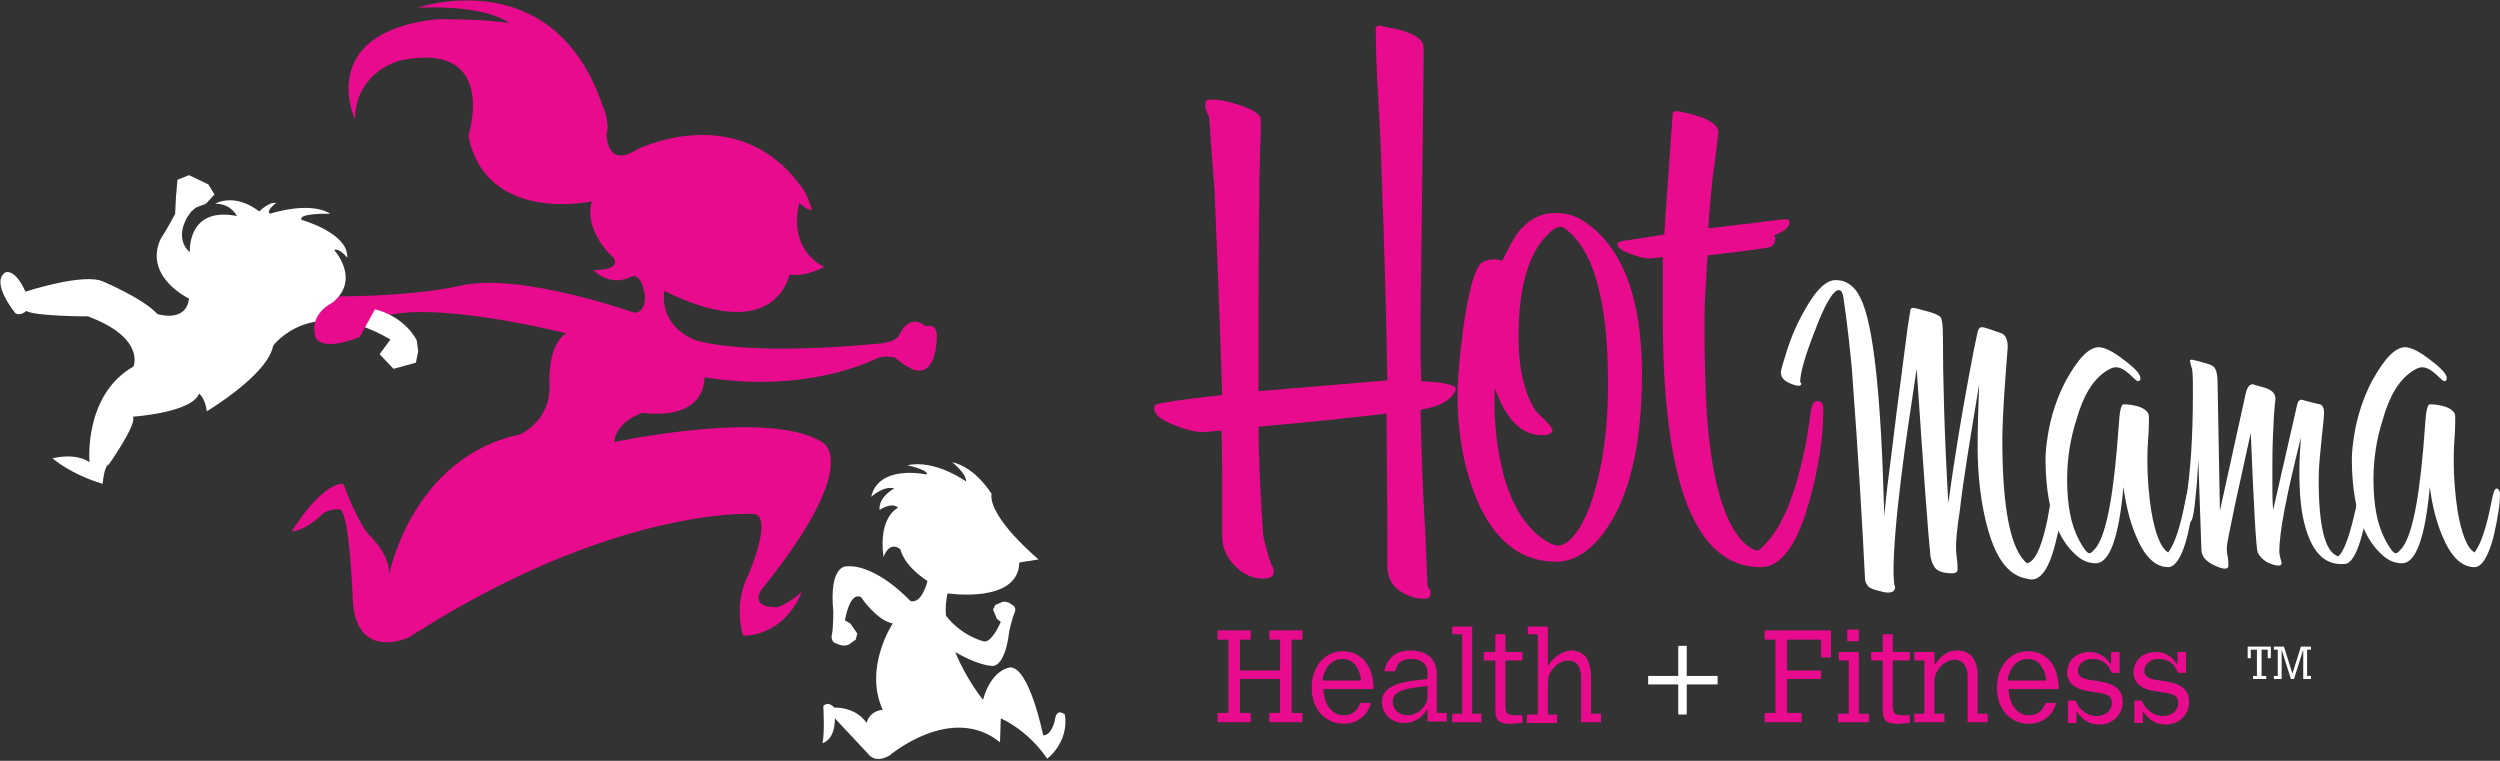 <?xml version="1.0" encoding="utf-8"?>
<!-- Generator: Adobe Illustrator 19.1.0, SVG Export Plug-In . SVG Version: 6.00 Build 0)  -->
<svg version="1.1" id="Layer_1" xmlns="http://www.w3.org/2000/svg" xmlns:xlink="http://www.w3.org/1999/xlink" x="0px" y="0px"
	 viewBox="0 0 324 98.6" style="enable-background:new 0 0 324 98.6;" xml:space="preserve">
<rect x="0" y="0" width="324" height="98.6" fill="#333333" stroke="none"/>
<style type="text/css">
	.st0{fill:#E90B8D;}
	.st1{fill:#FFFFFF;}
</style>
<g>
	<g>
		<path class="st0" d="M188.7,50.4c-0.5,1.4-2,2.3-4.6,2.7c0.1,5.5,0.3,10.7,0.6,15.6l0.3,7.2c0,0.1,0.1,0.2,0.2,0.4
			c0.1,0.2,0.2,0.3,0.2,0.4c0,0.4-0.1,0.7-0.3,0.8c-0.2,0.1-0.4,0.1-0.7,0.1c-0.5,0-1.1-0.1-1.8-0.4c-1.8-0.7-2.7-1.9-2.8-3.6v-5
			l-0.1-15c-4.3,0.5-9.8,1.1-16.6,1.7c0,3.3,0.2,7.9,0.6,14c0.2,1,0.5,2.3,1,3.7c0.2,0.4,0.4,0.7,0.4,1.1c0,0.6-0.5,0.9-1.4,0.9
			c-1.4,0-2.6-0.6-3.7-1.7c-1.1-1.2-1.6-2.4-1.6-3.8c0-7,0-11.6-0.1-13.7c-1.4,0.1-2.1,0.2-2.4,0.2c-0.9,0-2.2-0.3-3.7-0.9
			c-1.8-0.7-2.6-1.4-2.6-2.1v-0.2l0.1-0.3c0.2-0.2,3.1-0.7,8.7-1.3c-0.2-5.9-0.5-14.8-1-26.7c-0.2-2.1-0.4-5.2-0.7-9.4
			c-0.4-0.7-0.5-1.1-0.5-1.4c0-0.2,0-0.4,0.1-0.6c0.1-0.1,0.3-0.2,0.7-0.2c0.9,0,2.1,0.2,3.6,0.7c1.8,0.6,2.8,1.2,2.8,1.9
			c0,1,0,2.3-0.1,4c0,2-0.1,3.4-0.1,4c0,4.8-0.1,10-0.1,15.7c0,3.9,0,7.8,0,11.5l16.7-1.4c-0.1-6.2-0.3-15.7-0.8-28.3
			c0-0.8-0.1-3.7-0.4-8.6c-0.2-3.5-0.3-6.4-0.3-8.6c0-0.1,0-0.2,0.1-0.3l0.1-0.1l0.2-0.1c0.1,0,0.7,0.2,2,0.4
			c2.6,0.6,3.8,1.4,3.8,2.5c0,4.2-0.1,10.4-0.2,18.7c-0.1,8.3-0.2,14.5-0.2,18.6c0,1.8,0,3.7,0.1,5.9c1,0.1,1.8,0.1,2.5,0.2
			c1.2,0.2,1.9,0.4,2,0.8V50.4z"/>
		<path class="st0" d="M212.8,48.5c0,9.3-1.7,16.2-5,20.6c-1.8,2.4-3.9,3.7-6.1,3.7c-4.5,0-7.9-2.6-10.2-7.8
			c-1.7-4-2.6-8.6-2.6-13.7c0-2.4,0.3-5.5,0.8-9.2c0.7-4.8,1.5-7.5,2.4-8.1c0.4-0.2,1-0.4,1.6-0.4c0.3,0,0.6,0.1,1,0.2
			c1-2.1,1.8-3.5,2.5-4.2c1.2-1.3,2.6-2,4.4-2c1.2,0,2.4,0.3,3.4,0.9C210.1,31.7,212.8,38.3,212.8,48.5z M208.4,49.7
			c0-10.2-1.7-16.7-5-19.6c-0.5-0.5-0.9-0.7-1.1-0.7c-0.4,0-0.9,0.2-1.3,0.6c-2.8,2.4-4.2,7-4.2,13.6c0,4,0.7,7.1,2,9.3
			c0.1,0.2,0.5,0.7,1.3,1.4c0.7,0.8,1.1,1.2,1.1,1.4c0,0.5-0.5,0.7-1.4,0.7c-2.6,0-4.7-2.1-6.1-6.2v1.1c-0.1,3.8,0.4,7.3,1.2,10.4
			c1.2,4.2,3.1,7,5.6,8.5c0.7,0.4,1.2,0.5,1.5,0.5c0.4,0,0.8-0.2,1.2-0.5c1.8-1.5,3.2-4.7,4.2-9.5C208.1,57.2,208.4,53.5,208.4,49.7
			z"/>
		<path class="st0" d="M236.3,52.9c0,3.7-0.6,7.8-1.8,12c-1.6,5.8-3.7,8.6-6.3,8.6c-8.5,0-12.7-10.8-12.7-32.4c0-2.8,0-5.5,0-7.8
			c-0.9,0.1-1.4,0.2-1.7,0.2c-0.6,0-1.4-0.2-2.5-0.6c-1.1-0.4-1.7-0.8-1.7-1.3c0-0.2,0.5-0.4,1.6-0.5l4.5-0.7
			c0.2-3.5,0.6-8.8,1.1-15.9c0.1,0,0.2,0,0.4-0.1c0.3,0,0.7,0.1,1.2,0.2c2.7,0.6,4.2,1.4,4.3,2.5c-0.2,2-0.5,4.1-0.8,6.5
			c-0.2,2-0.4,4-0.5,6c6.7-0.8,9.9-1.2,9.9-1.2c0.4,0,0.6,0.1,0.6,0.4c0,0.7-0.7,1.2-2,1.7c0.1,0.1,0.2,0.2,0.2,0.4
			c0,0.4-0.2,0.8-0.6,1.1c-0.2,0.1-2.9,0.5-8.2,1.1c-0.2,3.2-0.4,5.9-0.4,8.1c0,7.1,0.2,12.4,0.6,15.7c0.8,7,2.4,11.6,4.8,13.7
			c0.6,0.5,1.1,0.7,1.5,0.8c2.1-1.6,3.7-4.5,5-8.8c0.8-2.7,1.4-5.6,1.8-8.7c0.1-1.2,0.4-1.9,0.8-1.9
			C235.9,51.9,236.3,52.2,236.3,52.9z"/>
		<path class="st1" d="M267.6,62.4c0,1.9-0.3,4.3-1,7.1c-0.8,3.7-1.9,5.6-3.3,5.6c-0.1,0-0.3,0-0.6-0.1c-2.5-0.4-4.2-2.8-5.3-7.3
			c-0.7-2.8-1.1-6.1-1.1-9.9c0-2.5,0.1-5.2,0.2-8c-1.2,7.2-2.1,12.7-2.5,16.3c-0.4,2.5-0.5,4.1-0.5,4.7c0,0.3,0,0.8,0.1,1.5
			c0.1,0.7,0.1,1.1,0.1,1.5c0,0.3-0.2,0.5-0.7,0.5c-1.2,0-2.1-0.3-2.4-1c-0.2-0.3-0.3-0.7-0.4-1.1c-0.3-2.8-0.9-10.9-1.8-24.4
			c-0.8,5.3-1.5,9.9-2,14c-0.7,5.7-1,9.7-1,12.1c0,0.2,0,0.9,0.1,1.9c0.1,0.1,0.1,0.3,0.1,0.4c0,0.1,0,0.2-0.1,0.2
			c0,0.2-0.3,0.4-0.8,0.4c-0.3,0-0.8-0.1-1.5-0.3c-0.7-0.2-1.1-0.4-1.2-0.7c-0.2-0.2-0.3-0.5-0.3-0.9c-0.3-6-0.8-15.1-1.7-27.1
			c-0.2-2.1-0.5-5.2-1.1-9.3c-0.1-0.6-0.3-0.9-0.6-0.9c-0.7,0-1.8,1.8-3.1,5.3c-1.3,3.3-1.9,5.5-1.9,6.6c0.2,0.2,0.2,0.4-0.1,0.5
			c-0.5,0-1-0.2-1.6-0.5c-0.5-0.3-0.8-0.7-0.8-1.2c0-0.4,0.3-1.3,0.8-2.9c0.6-1.9,1.4-3.7,2.4-5.4c1.4-2.5,2.7-3.7,3.9-3.7
			c1.4,0,2.5,0.8,3.2,2.3c1.7,3.3,2.7,12.7,3.1,28.3c0.1-1.2,0.3-3.2,0.7-6.2c0.5-4.2,1.2-9.7,2.1-16.5c0.1-0.9,0.3-2.3,0.6-4.1
			c0-0.1,0.2-0.2,0.4-0.2c0.1,0,0.5,0.1,1.2,0.3c1.3,0.3,2,0.6,2.3,0.9c0.2,0.3,0.3,1.1,0.3,2.4c0,5.7,0.2,13,0.7,21.7
			c0.6-4.4,1.6-11,3.3-19.8l0.5-2.4c0.1-0.4,0.3-0.6,0.6-0.6c0.2,0,1.1,0.3,2.5,0.8c0.5,0.2,0.8,0.8,0.8,1.8l-0.2,2.6
			c-0.4,5-0.5,8.2-0.5,9.4c0,9,1.1,14.3,3.2,16c1-0.2,1.8-1.9,2.5-5c0.2-0.7,0.5-2.8,1.1-6.1c0.1-0.4,0.3-0.5,0.7-0.4
			C267.4,61.6,267.6,61.9,267.6,62.4z"/>
		<path class="st1" d="M284.3,64c0,1.4-0.3,3.2-0.8,5.4c-0.7,2.8-1.6,4.1-2.5,4.1c-1.7,0-3.1-1.4-4.2-4.1c-0.8-1.9-1.3-4-1.6-6.3
			c-0.6,6.6-1.8,9.9-3.6,9.9c-1,0-1.9-0.4-2.8-1.3c-2.4-2.3-3.7-6.4-3.7-12.3c0-0.7,0.1-1.7,0.3-3c0.4-2.5,1.2-4.9,2.3-7
			c1.6-2.9,3-4.4,4.3-4.4c0.7,0,1.8,0.5,3.2,1.6c1.5,1.1,2.2,1.9,2.2,2.4c0,0.3-0.1,0.4-0.4,0.4c0,0-0.4-0.3-1-0.9
			c-0.7-0.6-1.2-0.9-1.8-0.9c-0.3,0-0.6,0.1-1.1,0.4c-1.8,1.1-3.1,3.2-4,6.4c-0.8,2.5-1.2,5.1-1.2,7.7c0,3.4,0.5,6,1.6,8
			c0.6,1.1,1,1.6,1.3,1.6c0.2,0,0.5-0.3,0.9-0.8c1.4-2,2.3-7.3,2.9-15.9c0.1-1.7,0.3-2.6,0.6-2.6c0.7,0,1.3,0.1,2,0.3
			c0.8,0.3,1.3,0.7,1.3,1.3c0,0.6,0,1.6-0.1,2.9c-0.1,1.3-0.1,2.3-0.1,2.9c0,2.2,0.2,4.4,0.5,6.4c0.5,2.9,1.2,4.8,2.2,5.4
			c0.9-1.2,1.6-3.5,2.2-6.6c0.2-1.1,0.4-1.7,0.7-1.7C284.2,63.4,284.3,63.6,284.3,64z"/>
		<path class="st1" d="M306.9,64.3c0,1.2-0.2,2.8-0.7,4.7c-0.6,2.4-1.3,3.7-2,4c-0.1,0.1-0.4,0.1-0.8,0.1c-2.2,0-3.7-1.6-4.6-4.7
			c-0.6-2-0.8-4.4-0.8-7.3c0-1.6,0.1-3,0.2-4.4c-1.8,7.2-2.8,12.1-2.8,14.8c0,0.3,0.1,0.8,0.3,1.4c0,0.3-0.1,0.4-0.4,0.4
			c-0.5,0-1-0.2-1.6-0.5c-0.6-0.4-0.9-0.8-1.1-1.2c-0.2-0.5-0.5-5.6-0.9-15.5l-2,9.1c-0.7,3.4-1.1,5.3-1.1,5.7c0,0.3,0,0.7,0.1,1.2
			c0.1,0.5,0.1,0.9,0.1,1.2c0,0.3-0.2,0.4-0.5,0.4c-0.2,0-0.5-0.1-0.8-0.2c-1.5-0.6-2.2-1.3-2.2-2.3l-0.4-11.6
			c-0.1,2-0.2,3.4-0.3,4.2c-0.2,2.3-0.4,3.6-0.7,3.8c0,0-0.1,0.1-0.2,0.1c-0.7,0-0.9-0.3-0.8-0.8c0.1-0.7,0.3-1.4,0.4-2.1
			c0.6-3.6,0.9-8.2,0.9-13.8c0-1.3,0-2.4-0.1-3.2c-0.1-0.2-0.2-0.6-0.3-1.1l0.2-0.1c0,0,0.6,0.1,1.6,0.4c0.8,0.2,1.3,0.4,1.5,0.8
			c0.2,0.4,0.3,1,0.3,1.9l0.3,16.5l3.3-15c0.2-1,0.5-1.4,1-1.4c0,0,0.2,0.1,0.6,0.2c0.8,0.2,1.4,0.4,1.5,0.5
			c0.6,0.3,0.8,0.7,0.8,1.3c0-0.1-0.1,0.6-0.2,2.1c-0.1,1.9-0.2,3.9-0.2,6.1v3c0,0.9,0,1.9,0.1,3.1l3.1-13.6
			c0.1-0.5,0.3-0.7,0.6-0.7c0,0,0.3,0.1,1.1,0.3c0.8,0.2,1.2,0.3,1.3,0.3c0.4,0.2,0.5,0.6,0.5,1.2c0,0.2-0.1,1.3-0.3,3.1
			c-0.2,2-0.4,3.8-0.4,5.4c0,6.1,0.8,9.4,2.5,10c0.7-0.4,1.6-2.7,2.5-7.1c0.1-0.4,0.2-0.6,0.5-0.6C306.7,63.9,306.9,64,306.9,64.3z"
			/>
		<path class="st1" d="M324,64c0,1.4-0.3,3.2-0.8,5.4c-0.7,2.8-1.6,4.1-2.5,4.1c-1.7,0-3.1-1.4-4.2-4.1c-0.8-1.9-1.3-4-1.6-6.3
			c-0.6,6.6-1.8,9.9-3.6,9.9c-1,0-1.9-0.4-2.8-1.3c-2.4-2.3-3.7-6.4-3.7-12.3c0-0.7,0.1-1.7,0.3-3c0.4-2.5,1.2-4.9,2.3-7
			c1.6-2.9,3-4.4,4.3-4.4c0.7,0,1.8,0.5,3.2,1.6c1.5,1.1,2.2,1.9,2.2,2.4c0,0.3-0.1,0.4-0.4,0.4c0,0-0.4-0.3-1-0.9
			c-0.7-0.6-1.2-0.9-1.8-0.9c-0.3,0-0.6,0.1-1.1,0.4c-1.8,1.1-3.1,3.2-4,6.4c-0.8,2.5-1.2,5.1-1.2,7.7c0,3.4,0.5,6,1.6,8
			c0.6,1.1,1,1.6,1.3,1.6c0.2,0,0.5-0.3,0.9-0.8c1.4-2,2.3-7.3,2.9-15.9c0.1-1.7,0.3-2.6,0.6-2.6c0.7,0,1.3,0.1,2,0.3
			c0.8,0.3,1.3,0.7,1.3,1.3c0,0.6,0,1.6-0.1,2.9c-0.1,1.3-0.1,2.3-0.1,2.9c0,2.2,0.2,4.4,0.5,6.4c0.5,2.9,1.2,4.8,2.2,5.4
			c0.9-1.2,1.6-3.5,2.2-6.6c0.2-1.1,0.4-1.7,0.7-1.7C323.8,63.4,324,63.6,324,64z"/>
		<g>
			<path class="st0" d="M120,42.3c-2.3-1.9-3.5,1.2-3.6,1.4l-0.8,0.5l-1.3,0.3l0,0c-18.8,1.8-24.4-0.5-24.4-0.5
				c-4.7-2.1-3.8-6.3-3.8-6.3c14.5,7.2,16.2-2.1,16.2-2.1c2.2,0.3,4.5-1,4.5-1c-5-2.7-3.2-8.3-3.2-8.3c1,1,1.6,0.9,1.6,0.9
				c-0.5-1.9-1.2-2.8-1.2-2.8c-8.3-11.7-21.5-5-21.5-5c-3.9,2.5-3.9-2-3.9-2c0.5-1.5-0.5-3.7-0.5-3.7C71.7-5.1,54.1,1,54.1,1
				C63.4,0.6,66,3,66,3c-3.6-0.6-9.5-0.5-9.5-0.5C40.8,4.3,46,15.5,46,15.5c0.1-6.4,6-7.7,6-7.7c12.7-2.5,8.7,9.8,8.7,9.8
				c2.3,11.5,16,8.5,16,8.5c-1.1,3.9,2.8,7.3,2.8,7.3c1.1,1.7-2.6,1.6-2.6,1.6c2.4,2.3,4.8,0.9,4.8,0.9c1.6-0.8,1.9,2.7,1.9,2.7
				c-0.1,2.2-1.5,1.9-1.5,1.9s-14.6-5.2-22.3-3.5c-7.6,1.7-18.6,1.4-18.6,1.4l0.4,1.6l7.6,1.2c6.4-2.5,24.2,2,24.2,2
				c-2.4,1.4-2.2,6.3-2.2,6.3c0.4,5-3.8,6.8-3.8,6.8c-14.1,3-17,18.3-17,18.3c0.3-2.6-2.5-5.2-2.5-5.2c-1.6-1.7-3.4-6.7-3.4-6.7
				c-3,0-6.7,6.2-6.7,6.2c2.2-0.3,4.1-2.4,4.1-2.4c1.5-0.8,2.3-0.4,2.3-0.4c1.1,1.1,1.5,11,1.5,11c0.1,8.9,7.3,5.5,7.3,5.5
				c26.4-17,44.5-16,44.5-16c3,0-0.6,8.1-0.6,8.1c-1.9,3.8-0.6,7.7-0.6,7.7c5.8-0.2,7.6-5.7,7.6-5.7c-2.5,2.2-3.5,2-3.5,2
				c-3.3-0.1-1.7-2.3-1.7-2.3c13.1-16.2,8-19,8-19c-6.7-4.5-27.1-0.1-27.1-0.1c0.3-2.8,3.7-3.8,3.7-3.8c8.4,1,8-4.6,8-4.6
				c13.8,2.2,22.4-2.5,22.4-2.5c0.3-0.1,0.7-0.1,1-0.2l1.2,0.1l0.4,0.3c0.6,0.5,1.2,0.9,1.7,1.1l0.1,0.1l0,0
				c3.3,1.4,3.3-3.9,3.3-3.9C121.6,41.7,120,42.3,120,42.3z"/>
			<path class="st1" d="M54,44.1c0,0-1.4-3.1-5.7-4.1l-5.7-0.4c4.5-3.1,0.7-7.2,0.7-7.2c0.7-0.3,1.7,1,1.7,1
				c0.2-3.2-5.9-4.9-5.9-4.9c-0.6-0.9,3.7-0.8,3.7-0.8C40.1,26,35,27.7,35,27.7c-0.6-0.4,0.8-1.4,0.8-1.4c-0.9-0.2-2.2,1.1-2.2,1.1
				c-3.3-2.5-5.7-1-5.7-1c2.1,0,2.8,1.6,2.8,1.6c-6.5-1.3-6.1,4.7-6.1,4.7c-2.1-1.9-0.3-4.6-0.3-4.6l0.5-0.7
				c0.2-0.2,0.5-0.4,0.6-0.5l1.3-0.5l1.1-1.2L27,23.9l-2.5-1.2L23,23.3l-0.2,2.3l-0.1,2.1c-0.8,1.6-1.9,3.3-1.9,3.3
				c-2.2,4.9,3.7,7.7,3.7,7.7c-0.4,3.2-4.1,2-4.1,2c-1.8-2-7-4.2-7-4.2c-2.5-1.2-10.1,1.3-10.1,1.3c-1.4-3.1-2.6-2.5-2.6-2.5
				c-2,1.3,1.3,5.3,1.3,5.3c0.7,0.4,1.4-0.3,1.4-0.3C4.6,41,11.4,41,11.4,41c7.5,2.8,5.9,6.5,5.9,6.5c-6.5,3.7-5.7,12.4-5.7,12.4
				c-1.9-1.3-4.8-0.5-4.8-0.5s2.4,2.1,6.5,3.3c0,0,0.2-2.4,0.8-2.5c0,0,3.8-5.4,3.1-6.2c0,0,7.7-0.5,8.6-3c0,0,0.8,0.6,1,2.3
				c0,0,7.9-4.7,8.6-8.5c0,0,5-6.8,15.2-0.8l-1.4,1.9l1.8,1.9l2.9-0.8l0.3-1.5L54,44.1z"/>
			<path class="st0" d="M43.6,39c0,0-3.4,1.2-2.8,4.3c0,0-0.1,2.6,5.8,0.4l2.1-3.8"/>
		</g>
		<g>
			<g>
				<path class="st0" d="M157.8,81.7h4.3v1.2h-1.4v4h5.2v-4h-1.4v-1.2h4.3v1.2h-1.4v9.5h1.4v1.2h-4.3v-1.2h1.4V88h-5.2v4.4h1.4v1.2
					h-4.3v-1.2h1.4v-9.5h-1.4V81.7z"/>
				<path class="st0" d="M177.7,91.1c-0.2,0.6-0.4,1-0.7,1.4c-0.7,0.8-1.7,1.3-2.8,1.3c-2.5,0-4.2-1.9-4.2-4.7c0-2.7,1.7-4.7,4-4.7
					c2.3,0,4,1.7,4,4.9h-6.5c0.1,1.3,0.4,2.1,1,2.7c0.5,0.5,1,0.7,1.7,0.7c1,0,1.7-0.5,2.1-1.6H177.7z M176.4,88.3
					c-0.1-1.1-0.4-1.7-0.9-2.3c-0.4-0.4-0.9-0.6-1.5-0.6c-1.1,0-2,0.7-2.4,1.9c-0.1,0.2-0.2,0.6-0.2,0.9H176.4z"/>
				<path class="st0" d="M187.6,93.5H185v-1.6c-0.7,1.1-1.7,1.8-3,1.8c-1.7,0-2.9-1.2-2.9-2.7c0-1.7,1.5-2.6,5.1-2.9
					c0.1,0,0.5-0.1,0.8-0.1v-0.9c0-1-0.8-1.7-2-1.7c-1.3,0-1.9,0.4-2.2,1.6h-1.4c0.2-0.9,0.5-1.4,1-1.9c0.6-0.5,1.4-0.8,2.4-0.8
					c1.9,0,3.4,0.9,3.4,3.1v5h1.3V93.5z M185,88.9l-0.8,0.1c-2.8,0.3-3.7,0.8-3.7,2c0,0.9,0.8,1.7,1.9,1.7c1.6,0,2.6-1.5,2.6-2.3
					V88.9z"/>
				<path class="st0" d="M188.2,81.2h2.6v11.3h1.2v1.1h-3.8v-1.1h1.3V82.2h-1.3V81.2z"/>
				<path class="st0" d="M193.8,82.2h1.3v2.3h2.2v1.1h-2.2v5.9c0,1.1,0.3,1.2,1.7,1.2l0.5,0v1c-0.5,0-1.1,0.1-1.6,0.1
					c-1.4,0-1.9-0.4-1.9-1.8v-6.4h-1.5v-1.1h1.5V82.2z"/>
				<path class="st0" d="M198,81.2h2.6v5.1c0.7-1.1,1.9-2,3.1-2c0.6,0,1.3,0.3,1.7,0.7c0.5,0.6,0.8,1.5,0.8,3v4.5h1.3v1.1h-2.6v-5.8
					c0-1.5-0.6-2.2-1.7-2.2c-0.7,0-1.6,0.5-2.1,1.3c-0.4,0.5-0.5,0.8-0.5,2.4v3.3h1.2v1.1h-3.9v-1.1h1.4V82.2H198V81.2z"/>
				<path class="st1" d="M213.6,87.6h3.9v-3.9h1.1v3.9h4v1.1h-4v3.9h-1.1v-3.9h-3.9V87.6z"/>
				<path class="st0" d="M228.7,81.7h8.6v3.5H236v-2.3h-4.4v4h4.4V88h-4.4v4.4h1.9v1.2h-4.8v-1.2h1.4v-9.5h-1.4V81.7z"/>
				<path class="st0" d="M238.3,84.5h2.6v8h1.3v1.1h-4v-1.1h1.4v-6.9h-1.3V84.5z M239.4,81.6h1.5v1.5h-1.5V81.6z"/>
				<path class="st0" d="M244,82.2h1.3v2.3h2.2v1.1h-2.2v5.9c0,1.1,0.3,1.2,1.7,1.2l0.5,0v1c-0.5,0-1.1,0.1-1.6,0.1
					c-1.4,0-1.9-0.4-1.9-1.8v-6.4h-1.5v-1.1h1.5V82.2z"/>
				<path class="st0" d="M252,92.5v1.1h-3.9v-1.1h1.3v-6.9h-1.3v-1.1h2.6v1.7c0.4-0.5,1.2-1.9,3-1.9c1.6,0,2.6,1.2,2.6,3.2v5h1.3
					v1.1h-2.6v-6c0-1.3-0.7-2.1-1.7-2.1c-1.3,0-2.6,1.4-2.6,2.8v4.2H252z"/>
				<path class="st0" d="M266.5,91.1c-0.2,0.6-0.4,1-0.7,1.4c-0.7,0.8-1.7,1.3-2.8,1.3c-2.5,0-4.2-1.9-4.2-4.7c0-2.7,1.7-4.7,4-4.7
					c2.3,0,4,1.7,4,4.9h-6.5c0.1,1.3,0.4,2.1,1,2.7c0.5,0.5,1,0.7,1.7,0.7c1,0,1.7-0.5,2.1-1.6H266.5z M265.2,88.3
					c-0.1-1.1-0.4-1.7-0.9-2.3c-0.4-0.4-0.9-0.6-1.5-0.6c-1.1,0-2,0.7-2.4,1.9c-0.1,0.2-0.2,0.6-0.2,0.9H265.2z"/>
				<path class="st0" d="M273.7,84.5h1v2.7h-1c-0.3-0.6-0.4-0.8-0.7-1.1c-0.5-0.5-1.1-0.7-1.9-0.7c-1,0-1.8,0.7-1.8,1.5
					c0,0.8,0.5,1.1,2.1,1.3c2.5,0.3,3.7,1,3.7,2.8c0,1.6-1.3,2.9-3,2.9c-1.7,0-2.4-1-3-1.7v1.5h-1.1v-2.9h1c0.3,0.6,0.4,0.9,0.8,1.2
					c0.5,0.5,1.2,0.8,1.9,0.8c1.2,0,2-0.7,2-1.7c0-0.9-0.5-1.2-2.3-1.4l-0.5-0.1c-1.9-0.2-3-1.1-3-2.4c0-1.6,1.2-2.7,2.9-2.7
					c1.6,0,2.3,1,2.8,1.6V84.5z"/>
				<path class="st0" d="M282.3,84.5h1v2.7h-1c-0.3-0.6-0.4-0.8-0.7-1.1c-0.5-0.5-1.1-0.7-1.9-0.7c-1,0-1.8,0.7-1.8,1.5
					c0,0.8,0.5,1.1,2.1,1.3c2.5,0.3,3.7,1,3.7,2.8c0,1.6-1.3,2.9-3,2.9c-1.7,0-2.4-1-3-1.7v1.5h-1.1v-2.9h1c0.3,0.6,0.4,0.9,0.8,1.2
					c0.5,0.5,1.2,0.8,1.9,0.8c1.2,0,2-0.7,2-1.7c0-0.9-0.5-1.2-2.3-1.4l-0.5-0.1c-1.9-0.2-3-1.1-3-2.4c0-1.6,1.2-2.7,2.9-2.7
					c1.6,0,2.3,1,2.8,1.6V84.5z"/>
			</g>
			<path class="st1" d="M291.3,83.8v1.5h0.4v-1.1h0.8v3.4H292v0.4h1.7v-0.4h-0.6v-3.4h0.8v1.1h0.4v-1.5H291.3z M298.2,83.8l-1.1,3.5
				l-1.1-3.5h-1.3v0.4h0.5v3.4h-0.5v0.4h1v-3.8l1.2,3.8h0.4l1.2-3.8v3.8h1v-0.4H299v-3.4h0.5v-0.4H298.2z"/>
		</g>
	</g>
	<path class="st1" d="M138,92.6c0,0-1.1-1-1.3,0.8c0,0-0.4,1.9-1.5,1.9c0,0-1.8-8.9-4.3-8.8c0,0-2.4,0.2-3.5,4.2
		c0,0-2.2-2.7-3.6-6.2c1.5,0.9,3.4,1.7,4.7,1.8c0,0,1.7,0.5,2.3-4.5c0,0,0.4-1.8,0.7-2.4c0,0,0.3-0.7-0.3-1c0,0-0.8-0.7-1.5-0.3
		l-0.7,0.3l-0.3,0.6l0.5,1.2l0.5,0.4c0,0-1.2,2.9-2.3,2.5c0,0-2.8-0.7-4.8-3.3c-0.1-1,0-2,0.2-2.9c0,0,9.2,1.4,9.3-4l2.5-0.4
		c0,0-6.5-5.4-6.1-8.5c0,0-2-3.4-5.1-4.1c0,0,1.9,1.5,1.8,2.5c0,0-4-2.9-7.6-2.1c0,0,2.8,0.6,2.5,1.2c0,0-6.2-1.4-7.2,2.9
		c0,0,1.6-1.5,3-1.1c0,0-2.1,1.1-1.9,2.8c0,0,1.5-1.1,2.4-0.3c0,0-2.6,1.1-1.9,6.4c0,0,0.7-2.2,2.2-1c0,0,0.3,2,3.5,4.1
		c0,0-0.7,3-2.2,2.6c0,0-4.4-4.8-8.3-4.5c0,0-2.3-0.2-1.7,5.9c0,0,0,2.2-0.2,3c0,0-0.2,0.9,0.6,1.1c0,0,1.1,0.6,1.8,0l0.7-0.5
		l0.2-0.8l-0.9-1.3l-0.7-0.4c0,0,0.6-3.8,2.1-3c0,0,2,3,4.1,3.4c0,0-3.8,5.7-1.3,11.2c0,0-1.6,0-2.1,1.7c0,0-1.1-2-4.2-2
		c0,0-0.7-0.9-1.4-0.2c0,0,0.2,3.4-0.1,4.8c0,0,1.6-0.3,1.6-3.2l4.4,4.7c0,0,0.8,1.2,2.7,0.1c0,0,8-6.8,14.3-1.7l0.1-3.1
		c0,0,3.4,1.4,6,5.2C135.6,98.5,138.6,96.2,138,92.6z"/>
</g>
</svg>
